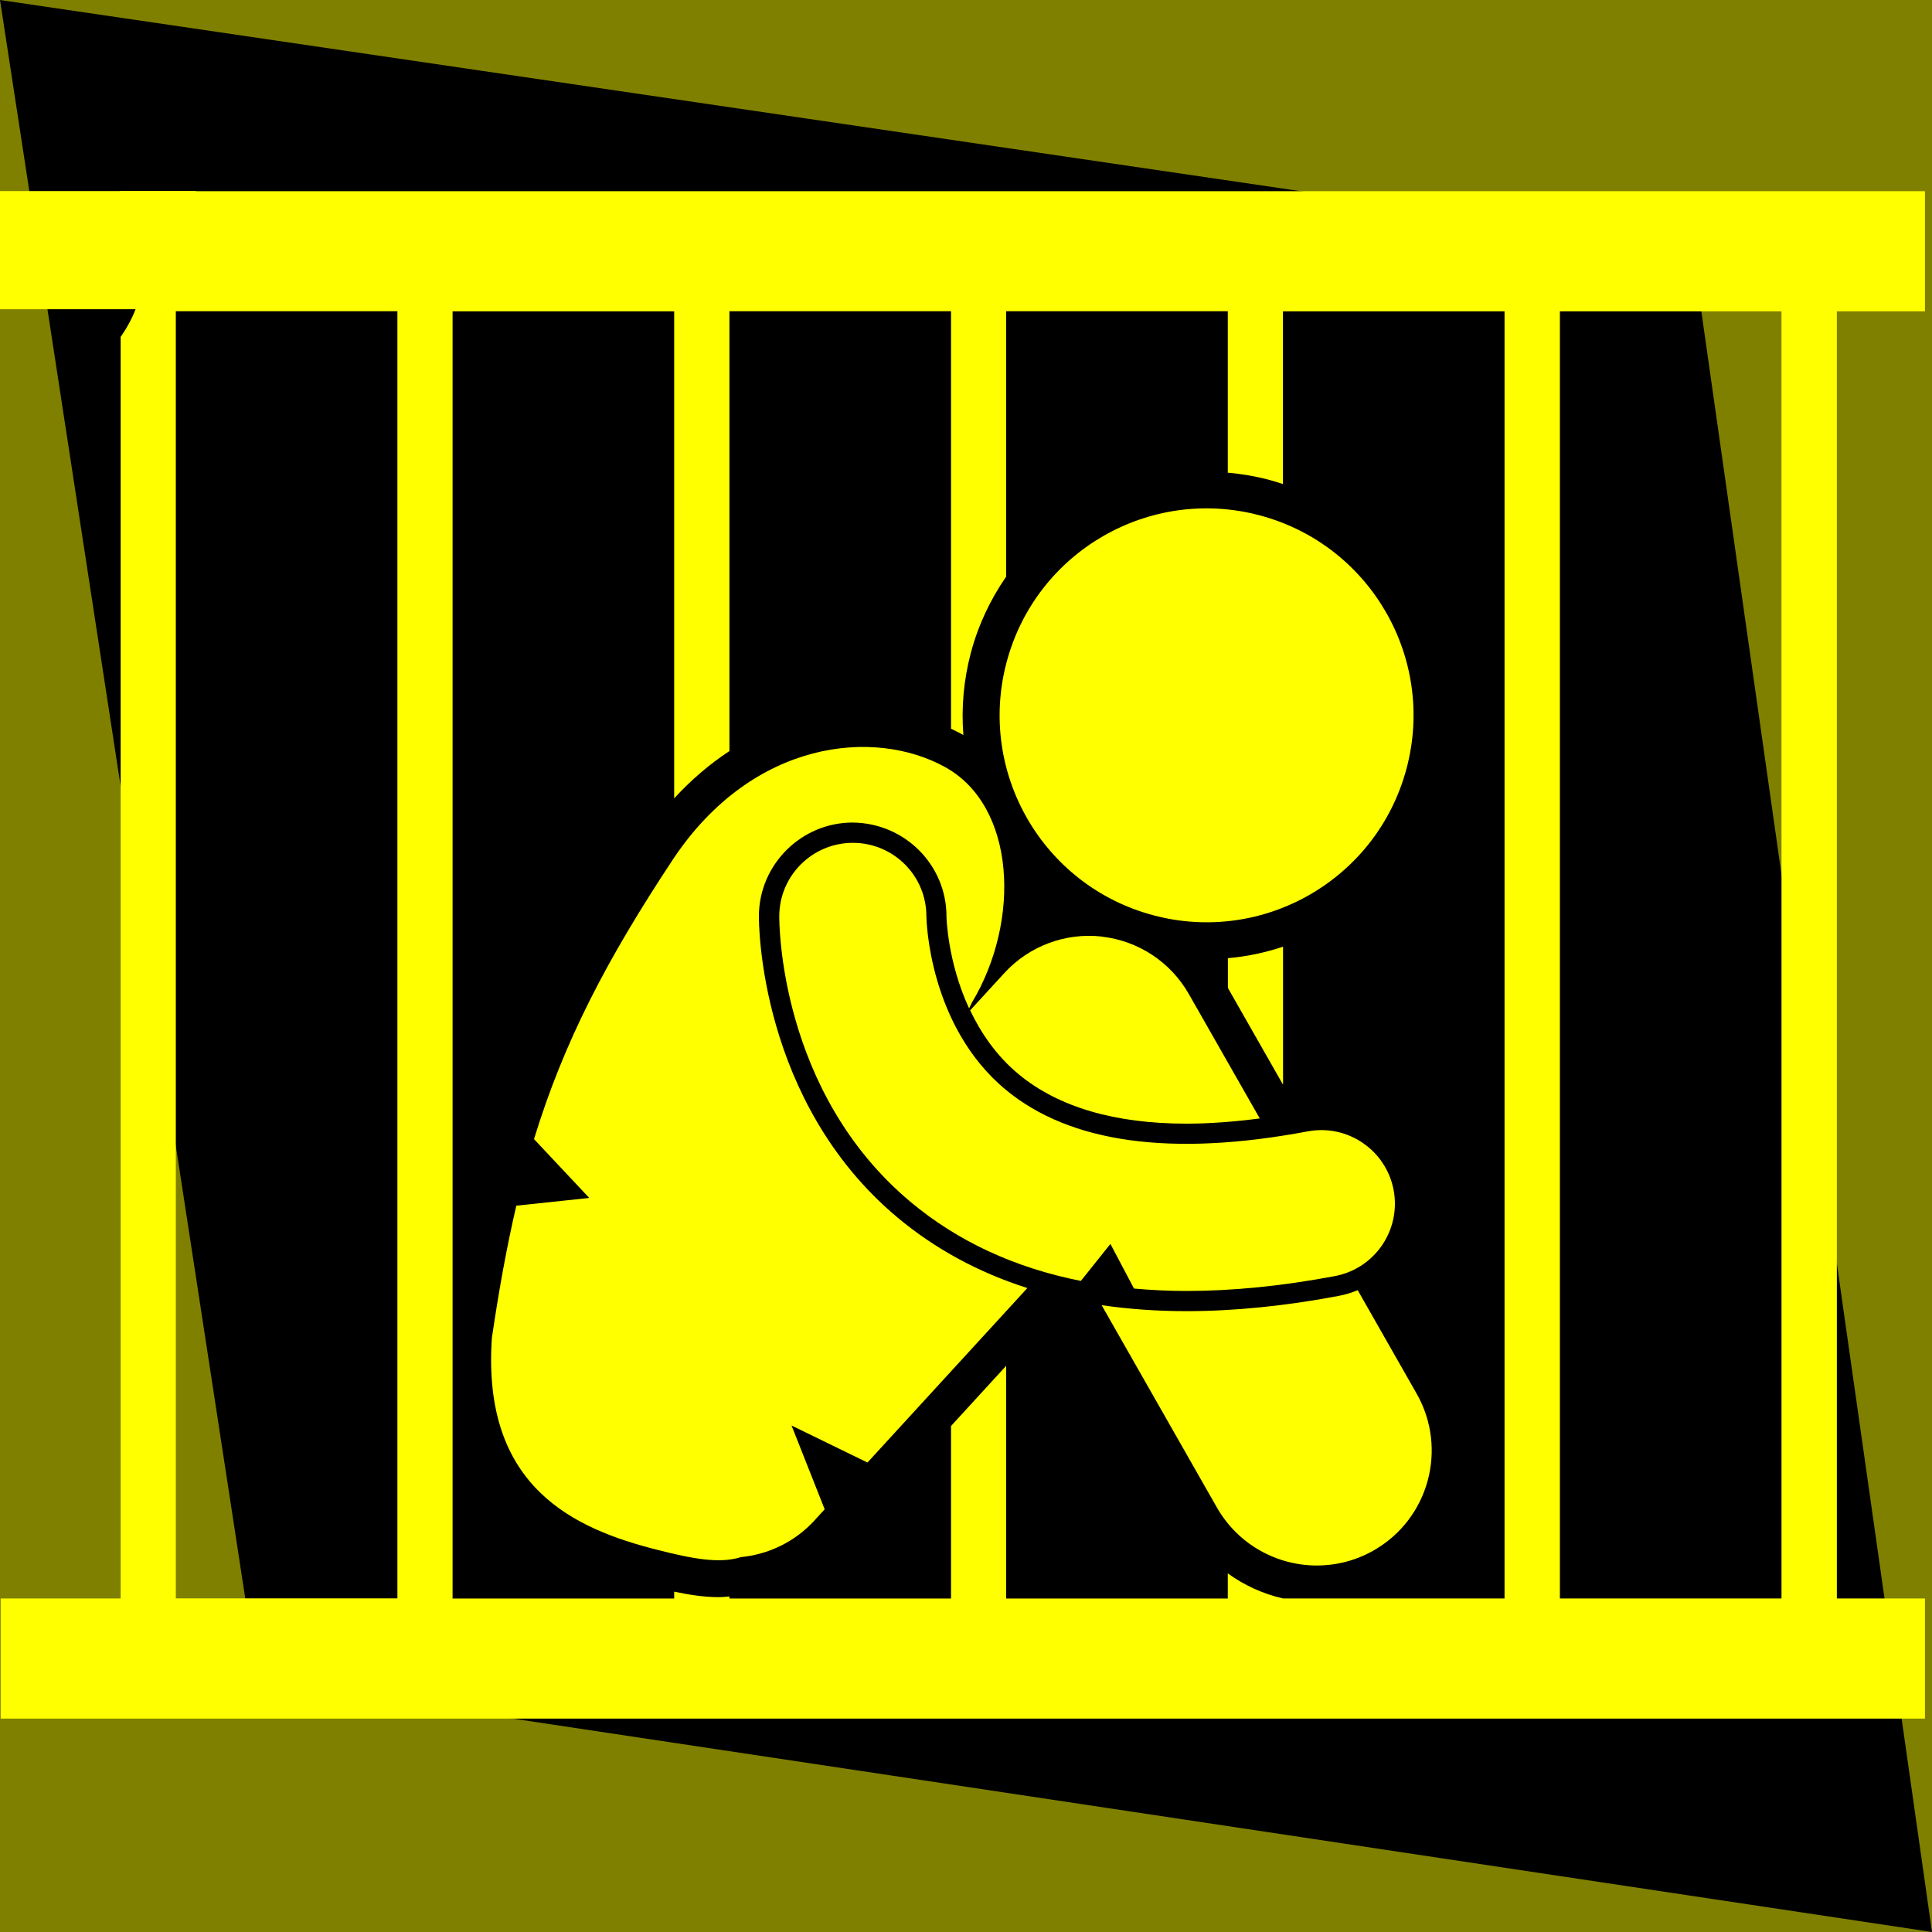 <svg version="1.1" viewBox="0 0 20 20" xmlns="http://www.w3.org/2000/svg">
 <rect x="5.7367e-7" width="20" height="20" fill="#808000"/>
 <path d="m20 20-17.331-2.606-2.669-17.394 17.52 2.575z" fill-rule="evenodd"/>
 <g transform="translate(-.032 -.211)" fill="#ff0">
  <g stroke-width=".095">
   <path d="m1.281 3.697v13.061h-1.242v1.244h19.92v-1.244h-0.912v-13.324h0.912v-1.244h-18.691c0.314 0.597 0.323 1.064 0.014 1.507zm0.571-0.264h2.294v13.324h-2.294zm5.731 4.553v-4.553h2.294v4.322c0.042 0.02 0.084 0.04 0.125 0.063 0.001 5.758e-4 0.002 0.001 0.003 0.002-0.023-0.283 0.003-0.571 0.078-0.854 0.077-0.287 0.202-0.551 0.365-0.786v-2.747h2.294v1.671c0.144 0.013 0.288 0.037 0.429 0.075 0.048 0.013 0.095 0.027 0.142 0.043v-1.788h2.294v13.324h-2.294v-2.86e-4c-0.207-0.047-0.401-0.136-0.571-0.259v0.26h-2.294v-2.409l-0.571 0.623v1.786h-2.294v-0.021c-0.037 0.003-0.073 0.007-0.112 0.007-0.142 0-0.293-0.022-0.46-0.057v0.071h-2.294v-13.325h2.294v5.042c0.175-0.191 0.367-0.355 0.571-0.489zm10.891 8.772h-2.294v-13.324h2.294z"/>
   <path d="m12.743 10.13v0.308l0.571 1.002v-1.429c-0.183 0.061-0.374 0.102-0.571 0.119z"/>
   <path d="m13.891 13.626c-0.556 0.105-1.086 0.158-1.575 0.158-0.307 0-0.6-0.021-0.88-0.062l1.193 2.094c0.22 0.385 0.621 0.601 1.035 0.601 0.2 0 0.402-0.05 0.588-0.156 0.571-0.325 0.77-1.052 0.445-1.623l-0.61-1.071c-0.063 0.026-0.128 0.046-0.197 0.059z"/>
   <path d="m11.438 9.906c-0.378-0.042-0.753 0.098-1.01 0.379l-0.353 0.385c0.111 0.233 0.271 0.471 0.505 0.664 0.41 0.338 0.993 0.509 1.734 0.509 0.236 0 0.491-0.019 0.759-0.054l-0.735-1.289c-0.188-0.33-0.523-0.551-0.901-0.593z"/>
   <path d="m6.132 12.612-0.755 0.08c-0.097 0.416-0.179 0.865-0.253 1.368-0.107 1.558 0.867 1.981 1.713 2.195 0.362 0.092 0.643 0.146 0.866 0.075 0.281-0.028 0.554-0.154 0.76-0.379l0.106-0.116-0.343-0.867 0.786 0.383 1.655-1.806c-0.507-0.162-0.956-0.406-1.345-0.731-1.434-1.201-1.435-3.048-1.434-3.126 0.005-0.531 0.441-0.962 0.971-0.962 0.542 0.005 0.973 0.442 0.971 0.975 9.5e-5 0.005 0.01 0.465 0.234 0.949 0.01-0.02 0.02-0.04 0.029-0.06 0.508-0.845 0.456-2.033-0.277-2.438-0.733-0.406-1.985-0.283-2.808 0.941-0.699 1.054-1.14 1.906-1.448 2.91z"/>
   <path d="m10.447 11.495c-0.803-0.663-0.824-1.765-0.825-1.795 0.002-0.419-0.335-0.76-0.754-0.764h-0.007c-0.417 0-0.758 0.336-0.762 0.754-6.838e-4 0.074-0.002 1.824 1.359 2.963 0.489 0.409 1.078 0.682 1.763 0.818l0.306-0.383 0.244 0.462c0.176 0.016 0.357 0.025 0.544 0.025 0.477 0 0.99-0.051 1.536-0.154 0.413-0.078 0.685-0.476 0.608-0.89-0.078-0.413-0.476-0.686-0.89-0.608-1.407 0.265-2.458 0.121-3.123-0.429z"/>
  </g>
  <circle transform="rotate(-75.055)" cx="-4.129" cy="14.063" r="2.142" stroke-width=".095"/>
  <rect x=".029" y="2.189" width="2.032" height="1.223"/>
 </g>
</svg>
